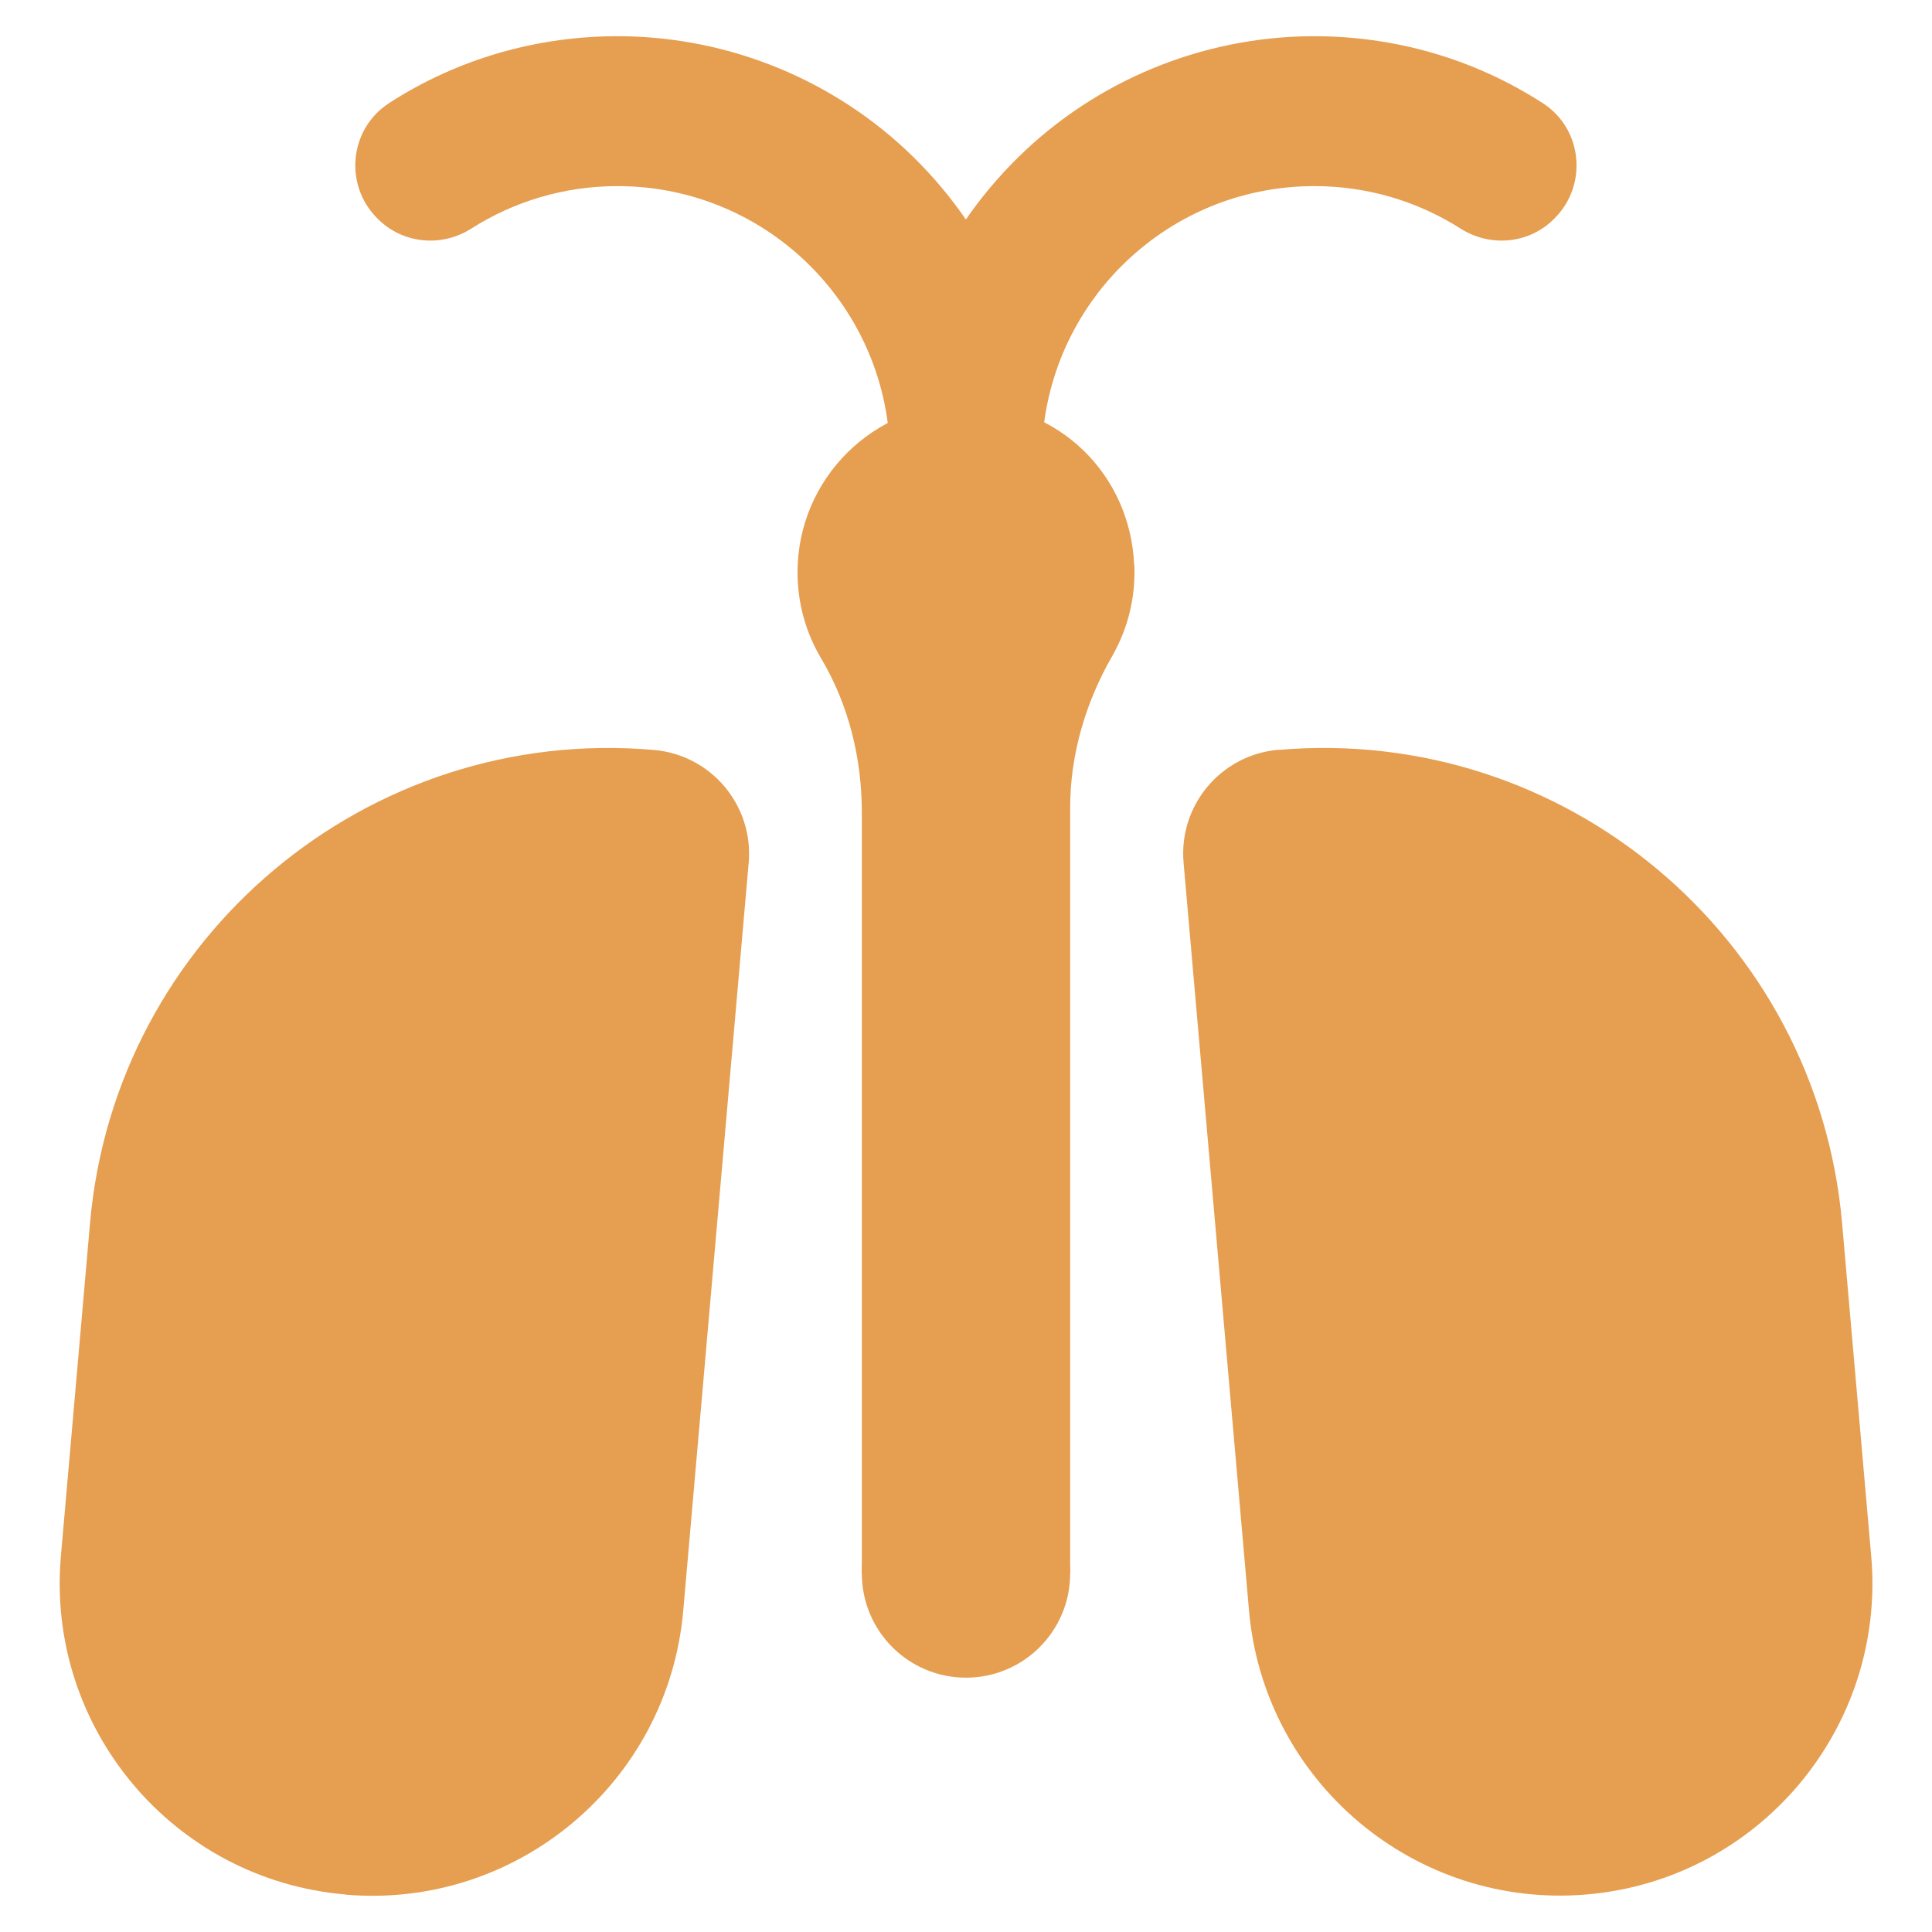 <?xml version="1.0" encoding="UTF-8"?>
<svg id="Layer_1" data-name="Layer 1" xmlns="http://www.w3.org/2000/svg" viewBox="0 0 128 128">
  <defs>
    <style>
      .cls-1 {
        fill: #e69e50;
      }
    </style>
  </defs>
  <path class="cls-1" d="M88,48.34h0c19.04,0,34.49,15.46,34.49,34.49v22.14c0,11.42-9.27,20.69-20.69,20.69h0c-11.42,0-20.69-9.27-20.69-20.69v-49.74c0-3.81,3.09-6.9,6.9-6.9Z" transform="translate(-7.2 9.2) rotate(-5)"/>
  <path class="cls-1" d="M26.2,48.34h0c11.42,0,20.69,9.27,20.69,20.69v22.14c0,19.04-15.46,34.49-34.49,34.49h0c-3.81,0-6.9-3.09-6.9-6.9v-49.74c0-11.42,9.27-20.69,20.69-20.69Z" transform="translate(44.73 175.95) rotate(-175)"/>
  <path class="cls-1" d="M86.81,2.4c-7.21.07-14.17,2.94-19.32,7.99-5.42,5.31-8.4,12.42-8.4,20h9.93c0-9.98,8.09-18.06,18.06-18.06,3.56,0,6.88,1.03,9.68,2.81,1.98,1.26,4.55,1.02,6.2-.64l.04-.04c2.21-2.21,1.85-5.92-.78-7.62-4.55-2.94-9.86-4.49-15.42-4.44Z"/>
  <path class="cls-1" d="M25.77,6.84c-2.63,1.7-2.99,5.41-.78,7.62l.04.04c1.66,1.66,4.23,1.9,6.2.64,2.8-1.78,6.12-2.81,9.68-2.81,9.97,0,18.06,8.08,18.06,18.06h9.93c0-7.57-2.99-14.69-8.4-20-5.15-5.05-12.1-7.92-19.32-7.99-5.55-.05-10.87,1.5-15.42,4.44Z"/>
  <g>
    <circle class="cls-1" cx="64" cy="104.25" r="6.9"/>
    <path class="cls-1" d="M75.15,37.41c.1,2.21-.45,4.28-1.46,6.05-1.77,3.08-2.79,6.53-2.79,10.08v50.71h-13.8v-50.41c0-3.59-.87-7.16-2.71-10.24-.99-1.67-1.55-3.61-1.55-5.69,0-6.18,5.03-11.19,11.21-11.16s10.83,4.75,11.09,10.66Z"/>
  </g>
</svg>
